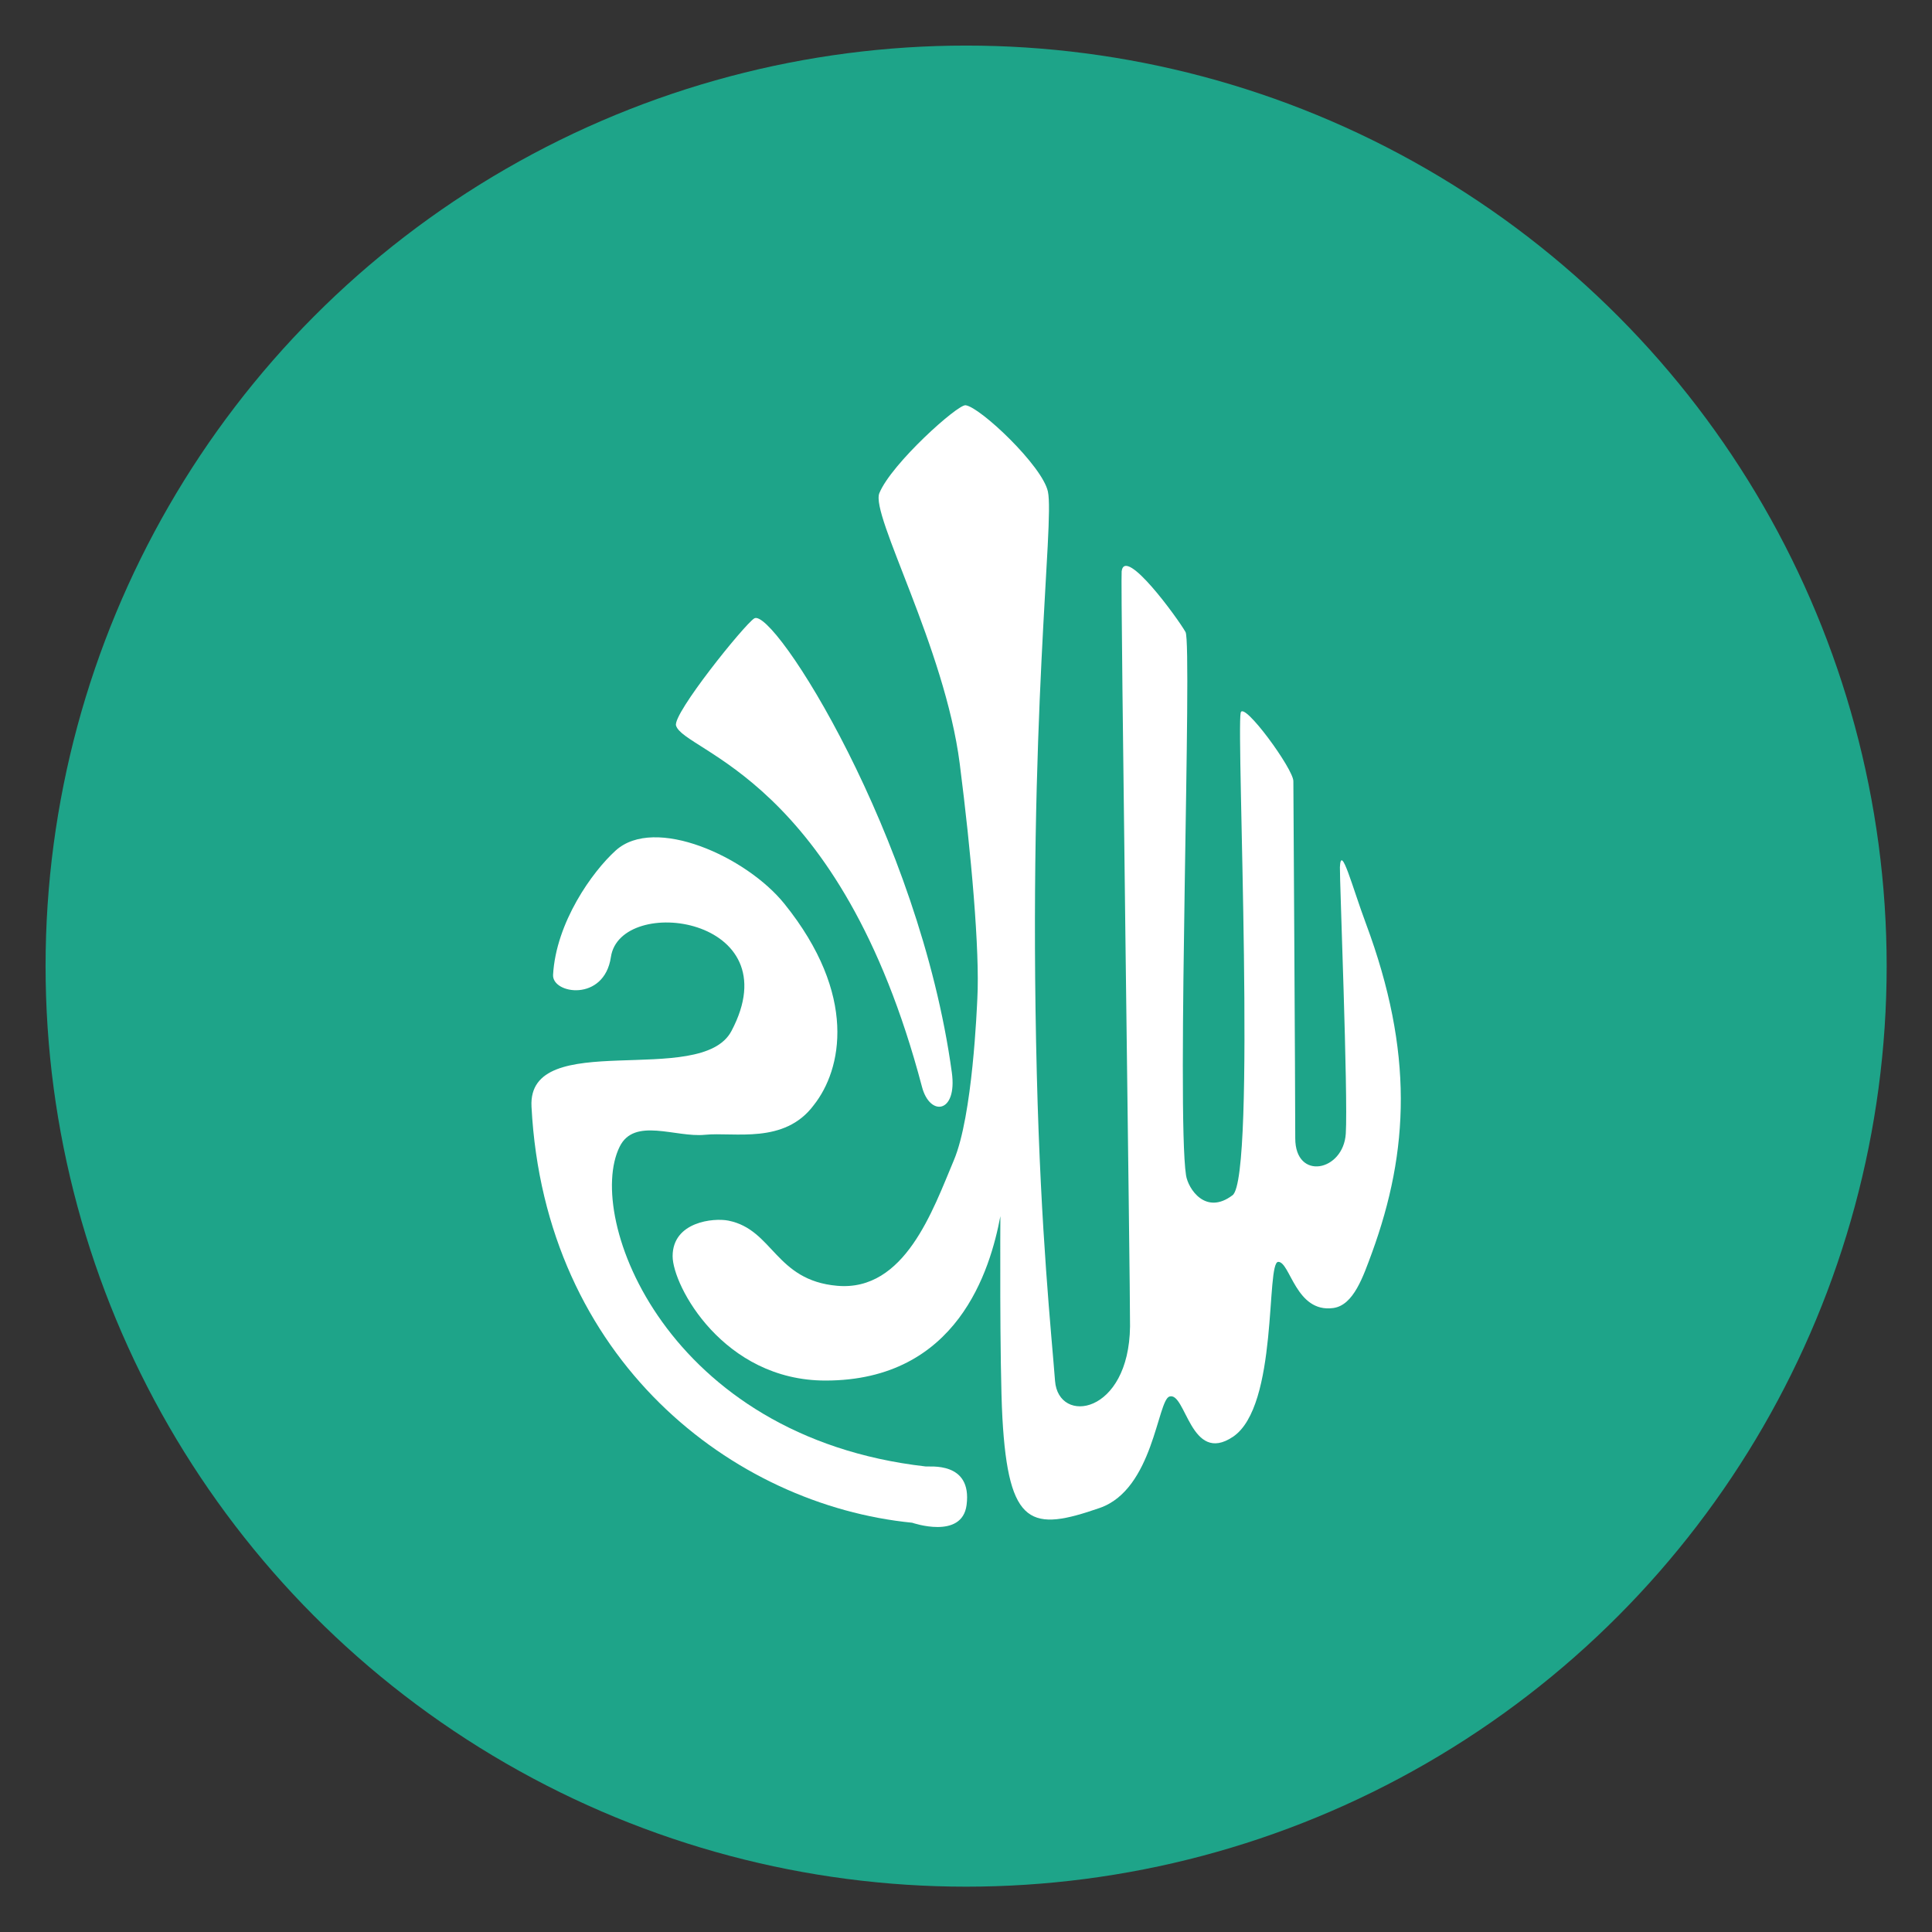 <?xml version="1.0" encoding="utf-8"?>
<!-- Generator: Adobe Illustrator 16.0.0, SVG Export Plug-In . SVG Version: 6.00 Build 0)  -->
<!DOCTYPE svg PUBLIC "-//W3C//DTD SVG 1.1//EN" "http://www.w3.org/Graphics/SVG/1.1/DTD/svg11.dtd">
<svg version="1.1" id="Layer_1" xmlns="http://www.w3.org/2000/svg" xmlns:xlink="http://www.w3.org/1999/xlink" x="0px" y="0px"
	 width="389.369px" height="389.385px" viewBox="0 113.018 389.369 389.385" enable-background="new 0 113.018 389.369 389.385"
	 xml:space="preserve">
<rect x="0" y="113.018" width="389.369" height="389.385" fill="#333333" stroke="none"/>
<g>
	<circle fill="#1EA489" cx="194.708" cy="307.727" r="185.524"/>
	<g>
		<path fill="#FFFFFF" d="M168.725,372.153c-12.495-1.094-12.888-11.311-21.909-13.13c-2.969-0.603-11.258,0.199-11.258,7.164
			c0,5.966,10.243,25.064,30.803,25.064c26.669,0,33.224-22.375,35.251-33.125c0,0-0.18,29.86,0.409,40.653
			c1.222,22.021,5.908,22.909,19.629,18.141c10.778-3.744,11.607-21.658,14.029-22.447c3.309-1.067,4.25,13.832,12.795,8.12
			c9.23-6.162,6.612-35.263,9.145-35.263c2.407,0,3.536,10.342,11.087,9.304c4.109-0.566,6.027-6.362,7.799-11.149
			c7.459-20.488,8.444-40.386-1.227-66.352c-2.729-7.3-5.035-16.21-5.235-11.339c-0.082,1.913,1.661,46.042,1.184,53.682
			c-0.477,7.646-10.185,9.555-10.185,0.96c0-10.035-0.381-71.954-0.381-71.954c0.096-2.378-10.092-16.309-10.618-13.819
			c-0.881,4.183,3.171,93.57-1.63,97.228c-5.428,4.138-8.963-1.28-9.384-4.009c-1.956-12.708,1.292-107.062-0.1-109.483
			c-1.618-2.845-12.213-17.382-12.874-12.245c-0.268,2.071,1.759,146.115,1.689,152.178c-0.211,17.792-14.428,19.885-15.115,10.992
			c-0.731-9.598-2.854-29.342-3.672-61.775c-1.817-71.928,3.571-111.076,2.238-117.449c-1.1-5.177-13.652-17.041-16.593-17.408
			c-1.573-0.211-14.913,11.738-17.377,17.703c-1.831,4.405,13.199,31.127,16.195,54.519c2.307,18.039,4.065,37.784,3.551,47.351
			c-0.09,1.658-0.933,23.643-4.747,32.619C188.006,356.887,182.358,373.352,168.725,372.153z"/>
		<path fill="#FFFFFF" d="M191.832,329.18c-6.52-47.748-36.013-93.946-39.827-91.527c-2.041,1.296-16.447,19.206-15.76,21.588
			c1.548,5.363,33.073,10.262,49.567,72.811C187.399,338.128,192.957,337.412,191.832,329.18z"/>
		<path fill="#FFFFFF" d="M111.465,309.478c-0.225,3.886,10.299,5.528,11.653-3.574c1.872-12.737,36.529-8.162,24.286,14.919
			c-6.135,11.566-41.132-0.817-40.287,15.224c2.657,51.031,40.585,80.284,76.719,83.858c0,0,10.052,3.49,10.966-3.574
			c1.153-8.909-7.584-7.626-8.302-7.773c-52.128-5.963-68.719-50.136-61.611-64.448c2.953-5.98,11.26-1.802,17.179-2.39
			c5.897-0.592,16.005,1.984,21.926-5.967c5.69-7.164,8.909-22.191-5.921-40.6c-7.712-9.542-26.148-17.803-33.975-10.737
			C119.36,288.69,112.055,298.939,111.465,309.478z"/>
	</g>
</g>
</svg>
